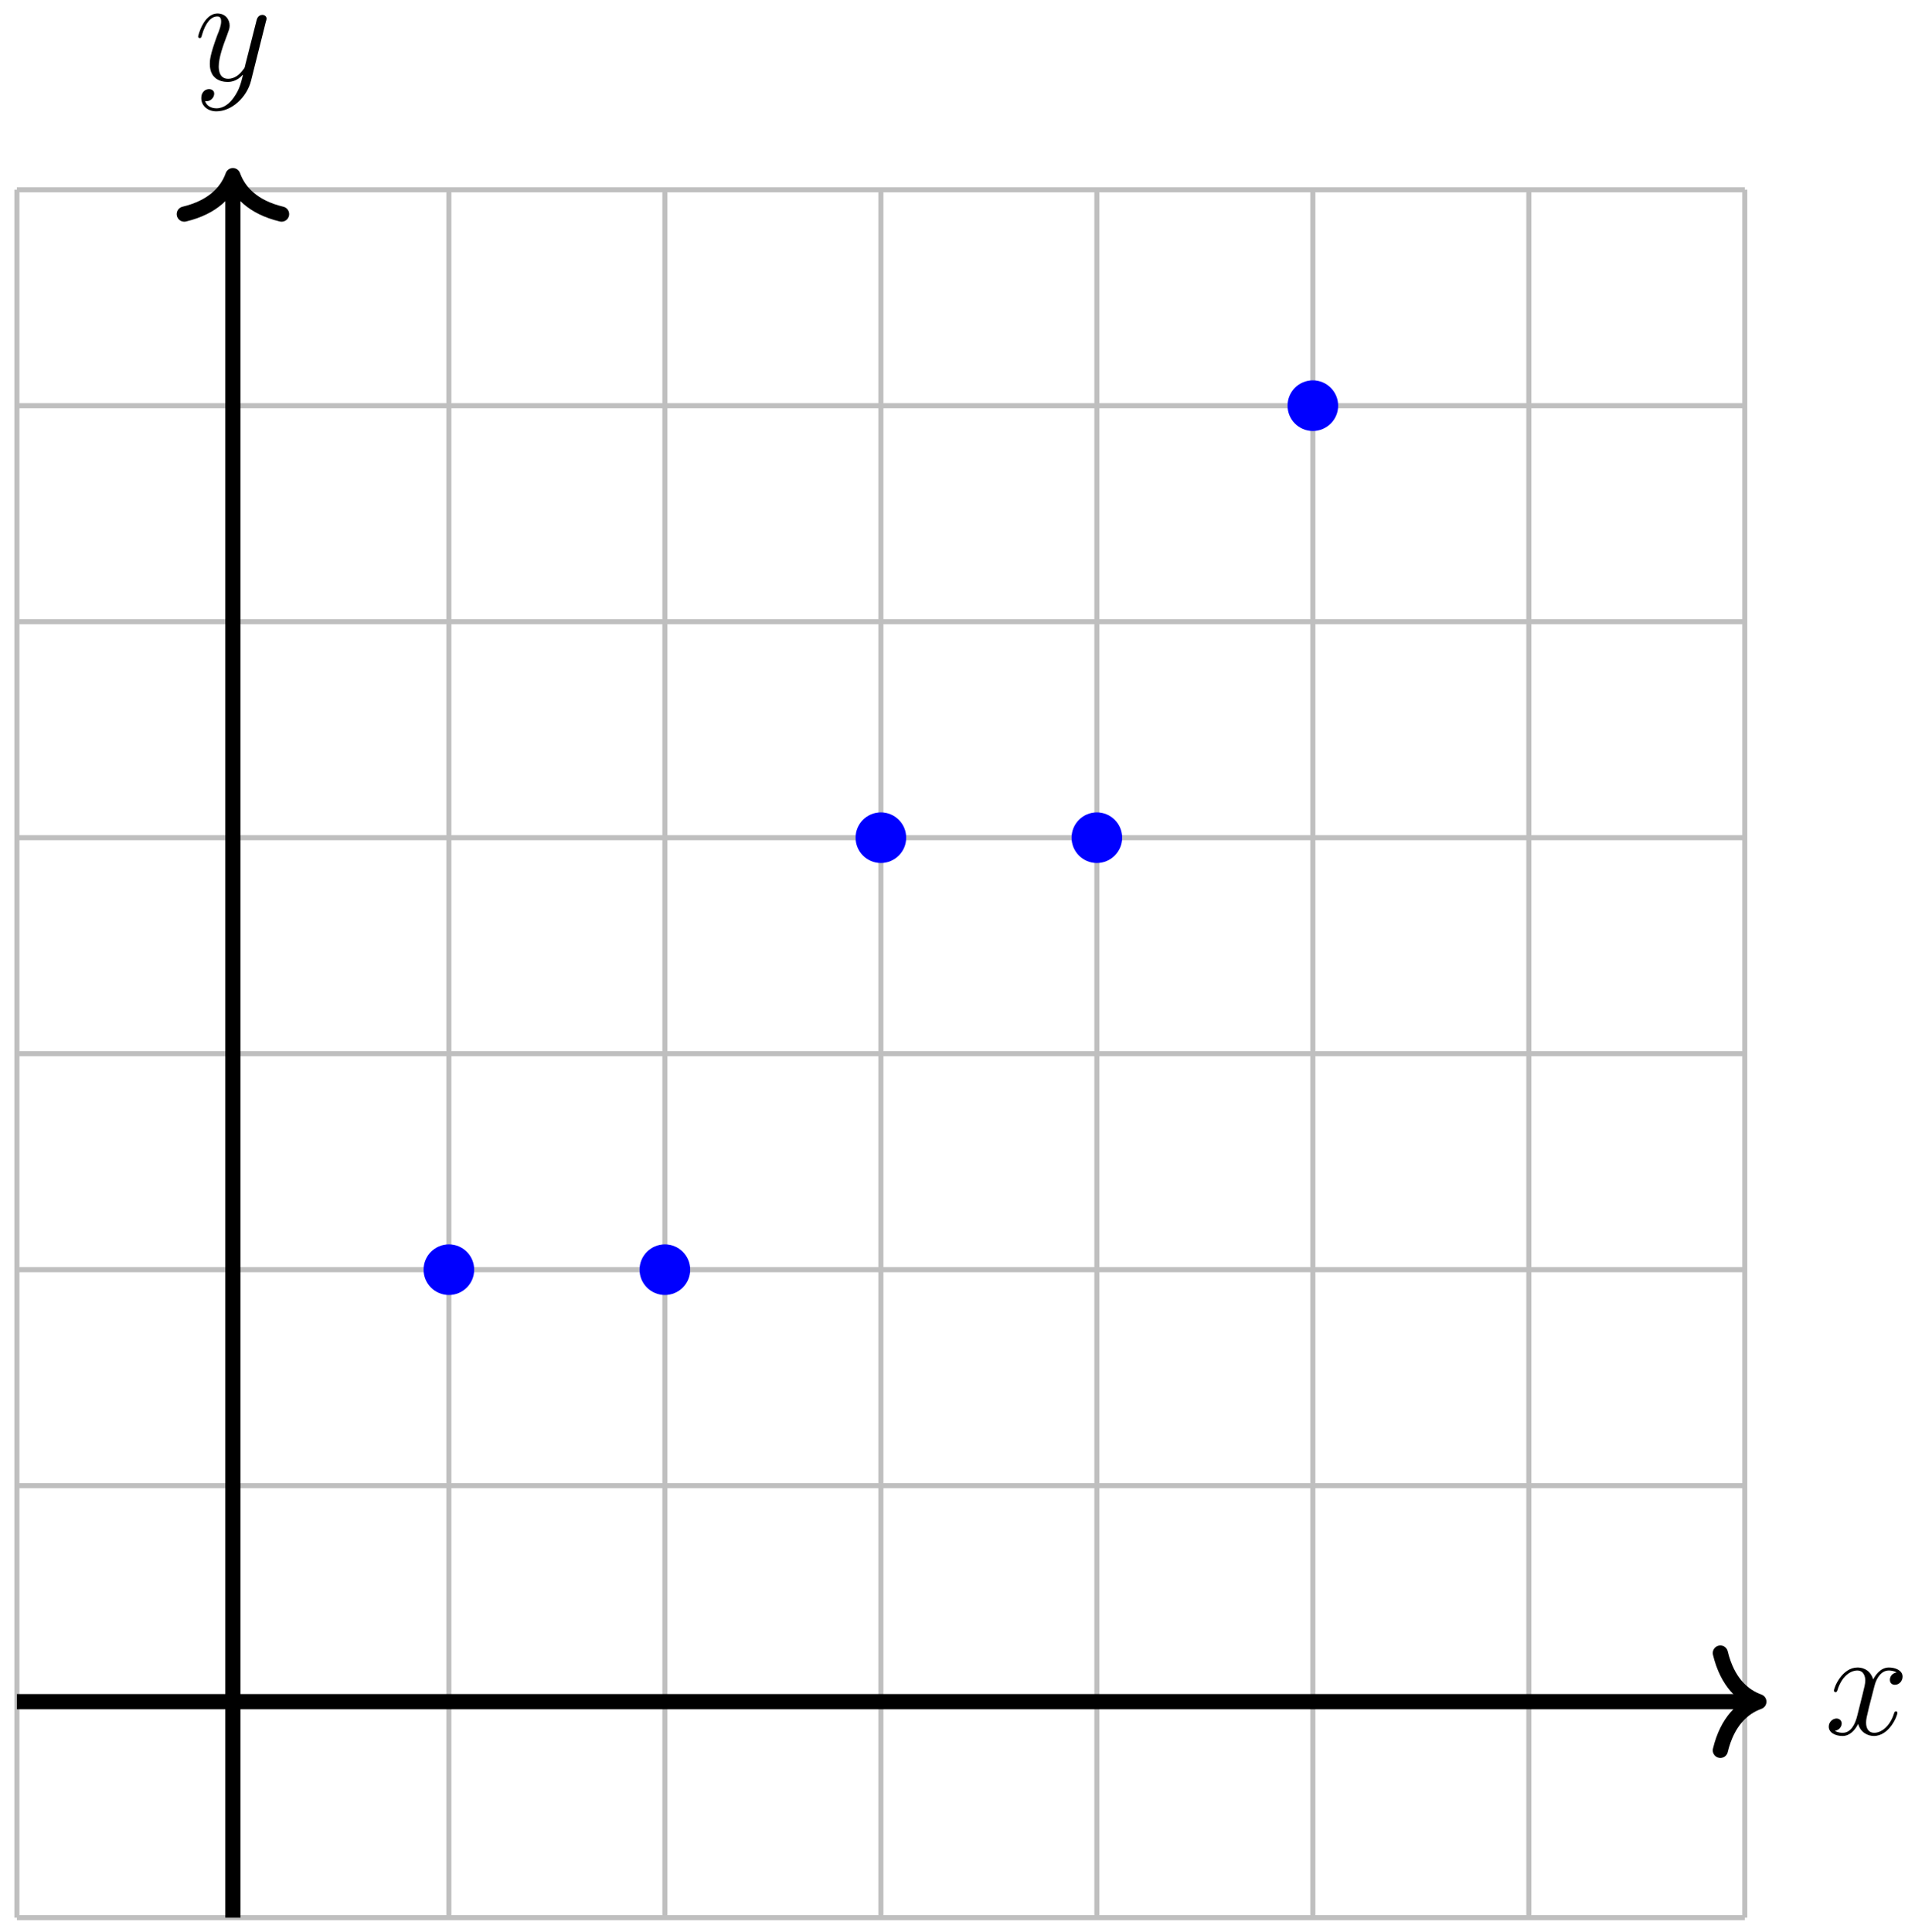 <?xml version="1.0" encoding="UTF-8"?>
<svg xmlns="http://www.w3.org/2000/svg" xmlns:xlink="http://www.w3.org/1999/xlink" width="150.8pt" height="152.149pt" viewBox="0 0 150.8 152.149" version="1.1">
<defs>
<g>
<symbol overflow="visible" id="glyph0-0">
<path style="stroke:none;" d=""/>
</symbol>
<symbol overflow="visible" id="glyph0-1">
<path style="stroke:none;" d="M 5.672 -4.875 C 5.281 -4.812 5.141 -4.516 5.141 -4.297 C 5.141 -4 5.359 -3.906 5.531 -3.906 C 5.891 -3.906 6.141 -4.219 6.141 -4.547 C 6.141 -5.047 5.562 -5.266 5.062 -5.266 C 4.344 -5.266 3.938 -4.547 3.828 -4.328 C 3.547 -5.219 2.812 -5.266 2.594 -5.266 C 1.375 -5.266 0.734 -3.703 0.734 -3.438 C 0.734 -3.391 0.781 -3.328 0.859 -3.328 C 0.953 -3.328 0.984 -3.406 1 -3.453 C 1.406 -4.781 2.219 -5.031 2.562 -5.031 C 3.094 -5.031 3.203 -4.531 3.203 -4.25 C 3.203 -3.984 3.125 -3.703 2.984 -3.125 L 2.578 -1.5 C 2.406 -0.781 2.062 -0.125 1.422 -0.125 C 1.359 -0.125 1.062 -0.125 0.812 -0.281 C 1.25 -0.359 1.344 -0.719 1.344 -0.859 C 1.344 -1.094 1.156 -1.25 0.938 -1.25 C 0.641 -1.25 0.328 -0.984 0.328 -0.609 C 0.328 -0.109 0.891 0.125 1.406 0.125 C 1.984 0.125 2.391 -0.328 2.641 -0.828 C 2.828 -0.125 3.438 0.125 3.875 0.125 C 5.094 0.125 5.734 -1.453 5.734 -1.703 C 5.734 -1.766 5.688 -1.812 5.625 -1.812 C 5.516 -1.812 5.5 -1.75 5.469 -1.656 C 5.141 -0.609 4.453 -0.125 3.906 -0.125 C 3.484 -0.125 3.266 -0.438 3.266 -0.922 C 3.266 -1.188 3.312 -1.375 3.5 -2.156 L 3.922 -3.797 C 4.094 -4.5 4.5 -5.031 5.062 -5.031 C 5.078 -5.031 5.422 -5.031 5.672 -4.875 Z M 5.672 -4.875 "/>
</symbol>
<symbol overflow="visible" id="glyph0-2">
<path style="stroke:none;" d="M 3.141 1.344 C 2.828 1.797 2.359 2.203 1.766 2.203 C 1.625 2.203 1.047 2.172 0.875 1.625 C 0.906 1.641 0.969 1.641 0.984 1.641 C 1.344 1.641 1.594 1.328 1.594 1.047 C 1.594 0.781 1.359 0.688 1.188 0.688 C 0.984 0.688 0.578 0.828 0.578 1.406 C 0.578 2.016 1.094 2.438 1.766 2.438 C 2.969 2.438 4.172 1.344 4.5 0.016 L 5.672 -4.656 C 5.688 -4.703 5.719 -4.781 5.719 -4.859 C 5.719 -5.031 5.562 -5.156 5.391 -5.156 C 5.281 -5.156 5.031 -5.109 4.938 -4.75 L 4.047 -1.234 C 4 -1.016 4 -0.984 3.891 -0.859 C 3.656 -0.531 3.266 -0.125 2.688 -0.125 C 2.016 -0.125 1.953 -0.781 1.953 -1.094 C 1.953 -1.781 2.281 -2.703 2.609 -3.562 C 2.734 -3.906 2.812 -4.078 2.812 -4.312 C 2.812 -4.812 2.453 -5.266 1.859 -5.266 C 0.766 -5.266 0.328 -3.531 0.328 -3.438 C 0.328 -3.391 0.375 -3.328 0.453 -3.328 C 0.562 -3.328 0.578 -3.375 0.625 -3.547 C 0.906 -4.547 1.359 -5.031 1.828 -5.031 C 1.938 -5.031 2.141 -5.031 2.141 -4.641 C 2.141 -4.328 2.016 -3.984 1.828 -3.531 C 1.25 -1.953 1.25 -1.562 1.25 -1.281 C 1.25 -0.141 2.062 0.125 2.656 0.125 C 3 0.125 3.438 0.016 3.844 -0.438 L 3.859 -0.422 C 3.688 0.281 3.562 0.75 3.141 1.344 Z M 3.141 1.344 "/>
</symbol>
</g>
</defs>
<g id="surface1">
<path style="fill:none;stroke-width:0.399;stroke-linecap:butt;stroke-linejoin:miter;stroke:rgb(75%,75%,75%);stroke-opacity:1;stroke-miterlimit:10;" d="M -17.009 -17.007 L 119.057 -17.007 M -17.009 0.001 L 119.057 0.001 M -17.009 17.009 L 119.057 17.009 M -17.009 34.017 L 119.057 34.017 M -17.009 51.024 L 119.057 51.024 M -17.009 68.032 L 119.057 68.032 M -17.009 85.04 L 119.057 85.04 M -17.009 102.048 L 119.057 102.048 M -17.009 119.052 L 119.057 119.052 M -17.009 -17.007 L -17.009 119.06 M -0.001 -17.007 L -0.001 119.06 M 17.007 -17.007 L 17.007 119.06 M 34.018 -17.007 L 34.018 119.06 M 51.026 -17.007 L 51.026 119.06 M 68.034 -17.007 L 68.034 119.06 M 85.042 -17.007 L 85.042 119.06 M 102.05 -17.007 L 102.05 119.06 M 119.054 -17.007 L 119.054 119.06 " transform="matrix(1,0,0,-1,18.341,133.993)"/>
<path style="fill:none;stroke-width:1.196;stroke-linecap:butt;stroke-linejoin:miter;stroke:rgb(0%,0%,0%);stroke-opacity:1;stroke-miterlimit:10;" d="M -17.009 0.001 L 119.561 0.001 " transform="matrix(1,0,0,-1,18.341,133.993)"/>
<path style="fill:none;stroke-width:1.196;stroke-linecap:round;stroke-linejoin:round;stroke:rgb(0%,0%,0%);stroke-opacity:1;stroke-miterlimit:10;" d="M -3.029 3.829 C -2.475 1.532 -1.244 0.446 0.002 0.001 C -1.244 -0.448 -2.475 -1.534 -3.029 -3.831 " transform="matrix(1,0,0,-1,138.502,133.993)"/>
<g style="fill:rgb(0%,0%,0%);fill-opacity:1;">
  <use xlink:href="#glyph0-1" x="143.682" y="136.567"/>
</g>
<path style="fill:none;stroke-width:1.196;stroke-linecap:butt;stroke-linejoin:miter;stroke:rgb(0%,0%,0%);stroke-opacity:1;stroke-miterlimit:10;" d="M -0.001 -17.007 L -0.001 119.564 " transform="matrix(1,0,0,-1,18.341,133.993)"/>
<path style="fill:none;stroke-width:1.196;stroke-linecap:round;stroke-linejoin:round;stroke:rgb(0%,0%,0%);stroke-opacity:1;stroke-miterlimit:10;" d="M -3.027 3.829 C -2.476 1.532 -1.242 0.446 0 0.001 C -1.242 -0.448 -2.476 -1.534 -3.027 -3.831 " transform="matrix(0,-1,-1,0,18.341,13.832)"/>
<g style="fill:rgb(0%,0%,0%);fill-opacity:1;">
  <use xlink:href="#glyph0-2" x="15.273" y="6.327"/>
</g>
<path style="fill-rule:nonzero;fill:rgb(0%,0%,100%);fill-opacity:1;stroke-width:0.399;stroke-linecap:butt;stroke-linejoin:miter;stroke:rgb(0%,0%,100%);stroke-opacity:1;stroke-miterlimit:10;" d="M 18.8 34.017 C 18.8 35.009 17.999 35.81 17.007 35.81 C 16.018 35.81 15.214 35.009 15.214 34.017 C 15.214 33.024 16.018 32.224 17.007 32.224 C 17.999 32.224 18.8 33.024 18.8 34.017 Z M 18.8 34.017 " transform="matrix(1,0,0,-1,18.341,133.993)"/>
<path style="fill-rule:nonzero;fill:rgb(0%,0%,100%);fill-opacity:1;stroke-width:0.399;stroke-linecap:butt;stroke-linejoin:miter;stroke:rgb(0%,0%,100%);stroke-opacity:1;stroke-miterlimit:10;" d="M 35.811 34.017 C 35.811 35.009 35.007 35.81 34.018 35.81 C 33.026 35.81 32.221 35.009 32.221 34.017 C 32.221 33.024 33.026 32.224 34.018 32.224 C 35.007 32.224 35.811 33.024 35.811 34.017 Z M 35.811 34.017 " transform="matrix(1,0,0,-1,18.341,133.993)"/>
<path style="fill-rule:nonzero;fill:rgb(0%,0%,100%);fill-opacity:1;stroke-width:0.399;stroke-linecap:butt;stroke-linejoin:miter;stroke:rgb(0%,0%,100%);stroke-opacity:1;stroke-miterlimit:10;" d="M 52.819 68.032 C 52.819 69.024 52.014 69.825 51.026 69.825 C 50.034 69.825 49.233 69.024 49.233 68.032 C 49.233 67.044 50.034 66.239 51.026 66.239 C 52.014 66.239 52.819 67.044 52.819 68.032 Z M 52.819 68.032 " transform="matrix(1,0,0,-1,18.341,133.993)"/>
<path style="fill-rule:nonzero;fill:rgb(0%,0%,100%);fill-opacity:1;stroke-width:0.399;stroke-linecap:butt;stroke-linejoin:miter;stroke:rgb(0%,0%,100%);stroke-opacity:1;stroke-miterlimit:10;" d="M 69.827 68.032 C 69.827 69.024 69.022 69.825 68.034 69.825 C 67.042 69.825 66.241 69.024 66.241 68.032 C 66.241 67.044 67.042 66.239 68.034 66.239 C 69.022 66.239 69.827 67.044 69.827 68.032 Z M 69.827 68.032 " transform="matrix(1,0,0,-1,18.341,133.993)"/>
<path style="fill-rule:nonzero;fill:rgb(0%,0%,100%);fill-opacity:1;stroke-width:0.399;stroke-linecap:butt;stroke-linejoin:miter;stroke:rgb(0%,0%,100%);stroke-opacity:1;stroke-miterlimit:10;" d="M 86.835 102.048 C 86.835 103.04 86.03 103.845 85.042 103.845 C 84.05 103.845 83.249 103.04 83.249 102.048 C 83.249 101.06 84.05 100.255 85.042 100.255 C 86.03 100.255 86.835 101.06 86.835 102.048 Z M 86.835 102.048 " transform="matrix(1,0,0,-1,18.341,133.993)"/>
</g>
</svg>
